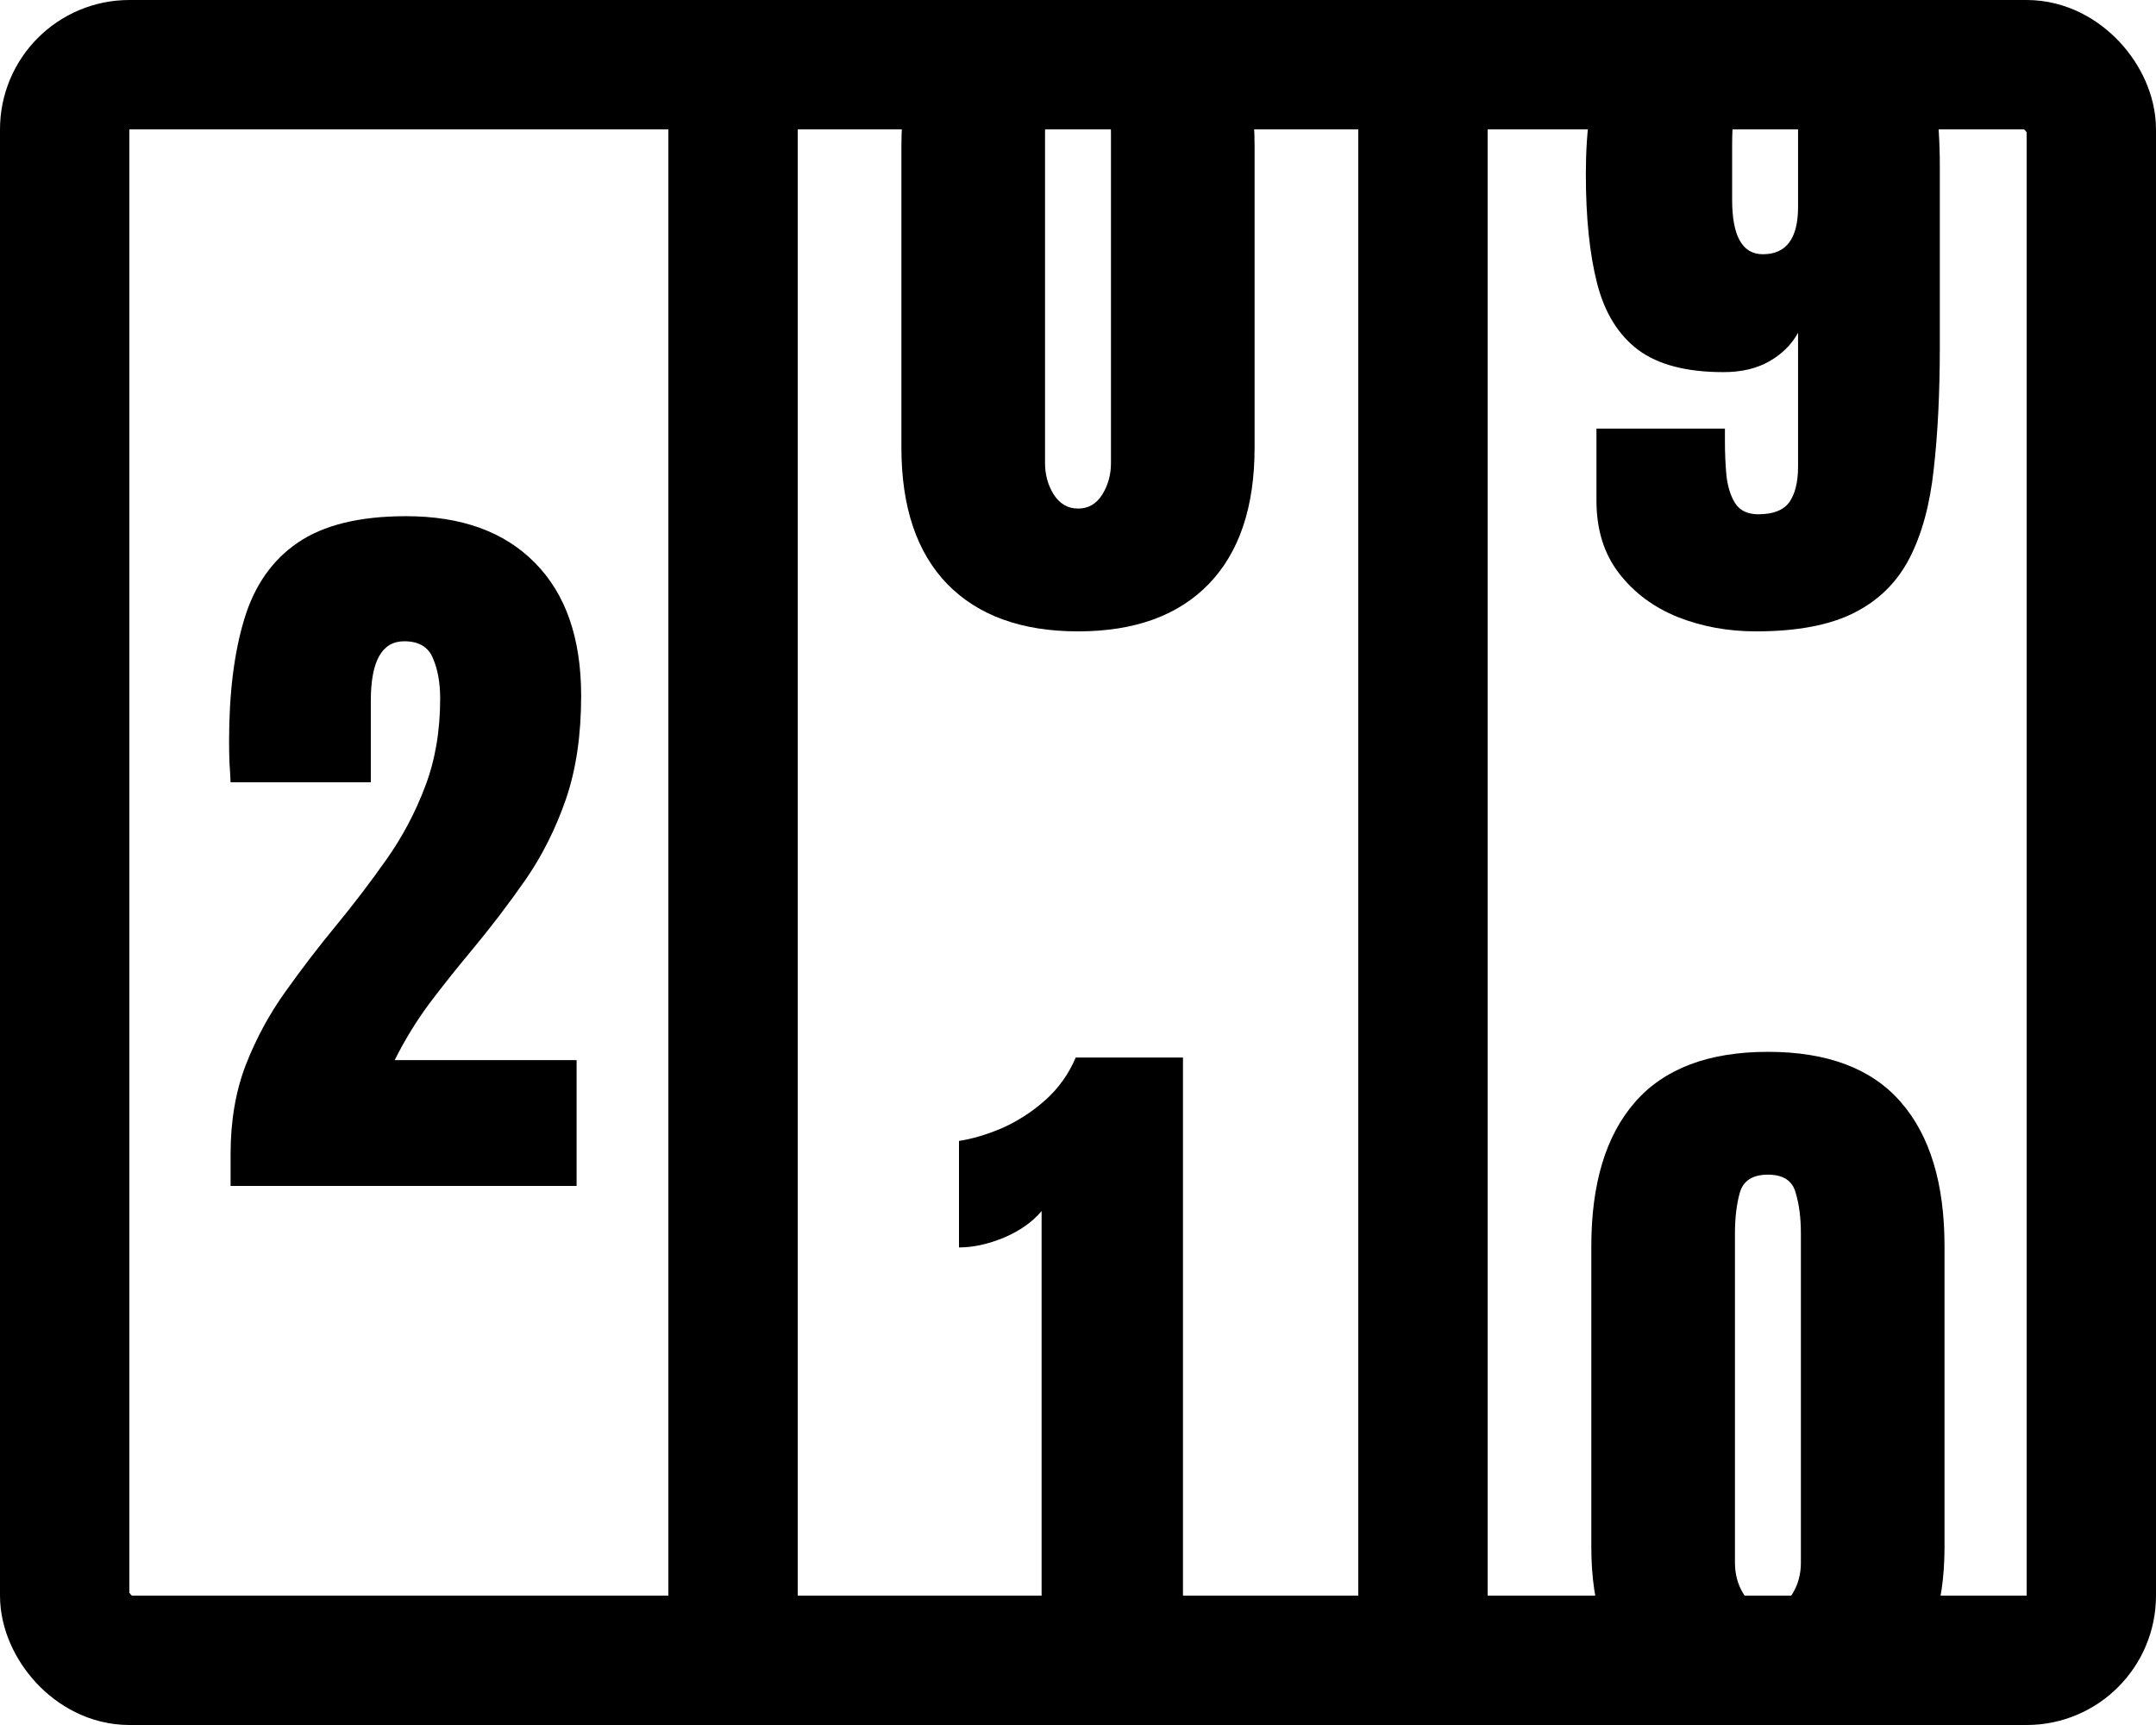 <svg width="100" height="80" viewBox="0 0 100 80" fill="none" xmlns="http://www.w3.org/2000/svg">
<g clip-path="url(#clip0_5611_41911)">
<rect x="3" y="3" width="94" height="74" rx="3" stroke="black" stroke-width="6"/>
<line x1="34" y1="4" x2="34" y2="75" stroke="black" stroke-width="6"/>
<line x1="66" y1="4" x2="66" y2="75" stroke="black" stroke-width="6"/>
<path d="M10.695 55V53.523C10.695 51.988 10.93 50.611 11.398 49.393C11.879 48.162 12.494 47.025 13.244 45.982C13.994 44.928 14.785 43.897 15.617 42.889C16.426 41.904 17.193 40.897 17.92 39.865C18.658 38.822 19.256 37.697 19.713 36.49C20.182 35.272 20.416 33.906 20.416 32.395C20.416 31.668 20.305 31.047 20.082 30.531C19.871 30.004 19.426 29.74 18.746 29.74C17.715 29.74 17.199 30.66 17.199 32.5V36.279H10.695C10.684 36.01 10.666 35.705 10.643 35.365C10.631 35.025 10.625 34.697 10.625 34.381C10.625 32.154 10.859 30.268 11.328 28.721C11.797 27.162 12.623 25.979 13.807 25.17C15.002 24.35 16.678 23.939 18.834 23.939C21.4 23.939 23.393 24.66 24.811 26.102C26.24 27.543 26.955 29.6 26.955 32.272C26.955 34.088 26.721 35.682 26.252 37.053C25.783 38.412 25.162 39.654 24.389 40.779C23.615 41.893 22.766 43.006 21.84 44.119C21.184 44.904 20.545 45.707 19.924 46.527C19.314 47.348 18.775 48.227 18.307 49.164H26.744V55H10.695Z" fill="black"/>
<path d="M50 29.281C47.387 29.281 45.365 28.549 43.935 27.084C42.518 25.619 41.809 23.51 41.809 20.756V6.799C41.809 3.893 42.482 1.666 43.83 0.119C45.19 -1.439 47.246 -2.219 50 -2.219C52.766 -2.219 54.822 -1.439 56.17 0.119C57.518 1.666 58.191 3.893 58.191 6.799V20.756C58.191 23.51 57.482 25.619 56.065 27.084C54.647 28.549 52.625 29.281 50 29.281ZM50 23.586C50.48 23.586 50.855 23.369 51.125 22.936C51.395 22.502 51.529 22.016 51.529 21.477V6.201C51.529 5.475 51.447 4.842 51.283 4.303C51.131 3.752 50.703 3.477 50 3.477C49.297 3.477 48.863 3.752 48.699 4.303C48.547 4.842 48.471 5.475 48.471 6.201V21.477C48.471 22.016 48.605 22.502 48.875 22.936C49.156 23.369 49.531 23.586 50 23.586Z" fill="black"/>
<path d="M48.312 80V56.164C47.891 56.668 47.31 57.078 46.572 57.395C45.834 57.699 45.137 57.852 44.48 57.852V52.912C45.102 52.818 45.77 52.619 46.484 52.315C47.199 51.998 47.861 51.57 48.471 51.031C49.092 50.48 49.566 49.818 49.895 49.045H54.869V80H48.312Z" fill="black"/>
<path d="M81.447 29.281C80.147 29.281 78.934 29.059 77.809 28.613C76.684 28.156 75.775 27.477 75.084 26.574C74.393 25.672 74.047 24.553 74.047 23.217V19.877H80.006V20.51C80.006 21.025 80.029 21.541 80.076 22.057C80.135 22.572 80.269 23 80.481 23.34C80.703 23.68 81.061 23.85 81.553 23.85C82.244 23.85 82.725 23.662 82.994 23.287C83.264 22.9 83.398 22.35 83.398 21.635V15.43C83.106 15.969 82.666 16.408 82.08 16.748C81.494 17.088 80.779 17.258 79.936 17.258C78.236 17.258 76.924 16.918 75.998 16.238C75.072 15.547 74.434 14.521 74.082 13.162C73.731 11.803 73.555 10.104 73.555 8.064C73.555 6.002 73.807 4.203 74.311 2.668C74.814 1.121 75.652 -0.08 76.824 -0.936C78.008 -1.791 79.607 -2.219 81.623 -2.219C83.779 -2.219 85.461 -1.85 86.668 -1.111C87.875 -0.385 88.725 0.717 89.217 2.193C89.721 3.658 89.973 5.498 89.973 7.713V16.08C89.973 18.225 89.879 20.117 89.691 21.758C89.516 23.398 89.141 24.775 88.566 25.889C87.992 27.002 87.137 27.846 86 28.42C84.863 28.994 83.346 29.281 81.447 29.281ZM81.764 11.791C82.853 11.791 83.398 11.059 83.398 9.594V5.762C83.398 4.238 82.883 3.477 81.852 3.477C81.125 3.477 80.691 3.787 80.551 4.408C80.41 5.018 80.34 5.803 80.34 6.764V9.26C80.34 10.947 80.814 11.791 81.764 11.791Z" fill="black"/>
<path d="M82 80.281C79.387 80.281 77.365 79.549 75.936 78.084C74.518 76.619 73.809 74.51 73.809 71.756V57.799C73.809 54.893 74.482 52.666 75.83 51.119C77.189 49.56 79.246 48.781 82 48.781C84.766 48.781 86.822 49.56 88.17 51.119C89.518 52.666 90.191 54.893 90.191 57.799V71.756C90.191 74.51 89.482 76.619 88.064 78.084C86.647 79.549 84.625 80.281 82 80.281ZM82 74.586C82.481 74.586 82.856 74.369 83.125 73.936C83.394 73.502 83.529 73.016 83.529 72.477V57.201C83.529 56.475 83.447 55.842 83.283 55.303C83.131 54.752 82.703 54.477 82 54.477C81.297 54.477 80.863 54.752 80.699 55.303C80.547 55.842 80.471 56.475 80.471 57.201V72.477C80.471 73.016 80.606 73.502 80.875 73.936C81.156 74.369 81.531 74.586 82 74.586Z" fill="black"/>
</g>
<defs>
<clipPath id="clip0_5611_41911">
<rect width="100" height="80" fill="white"/>
</clipPath>
</defs>
</svg>
